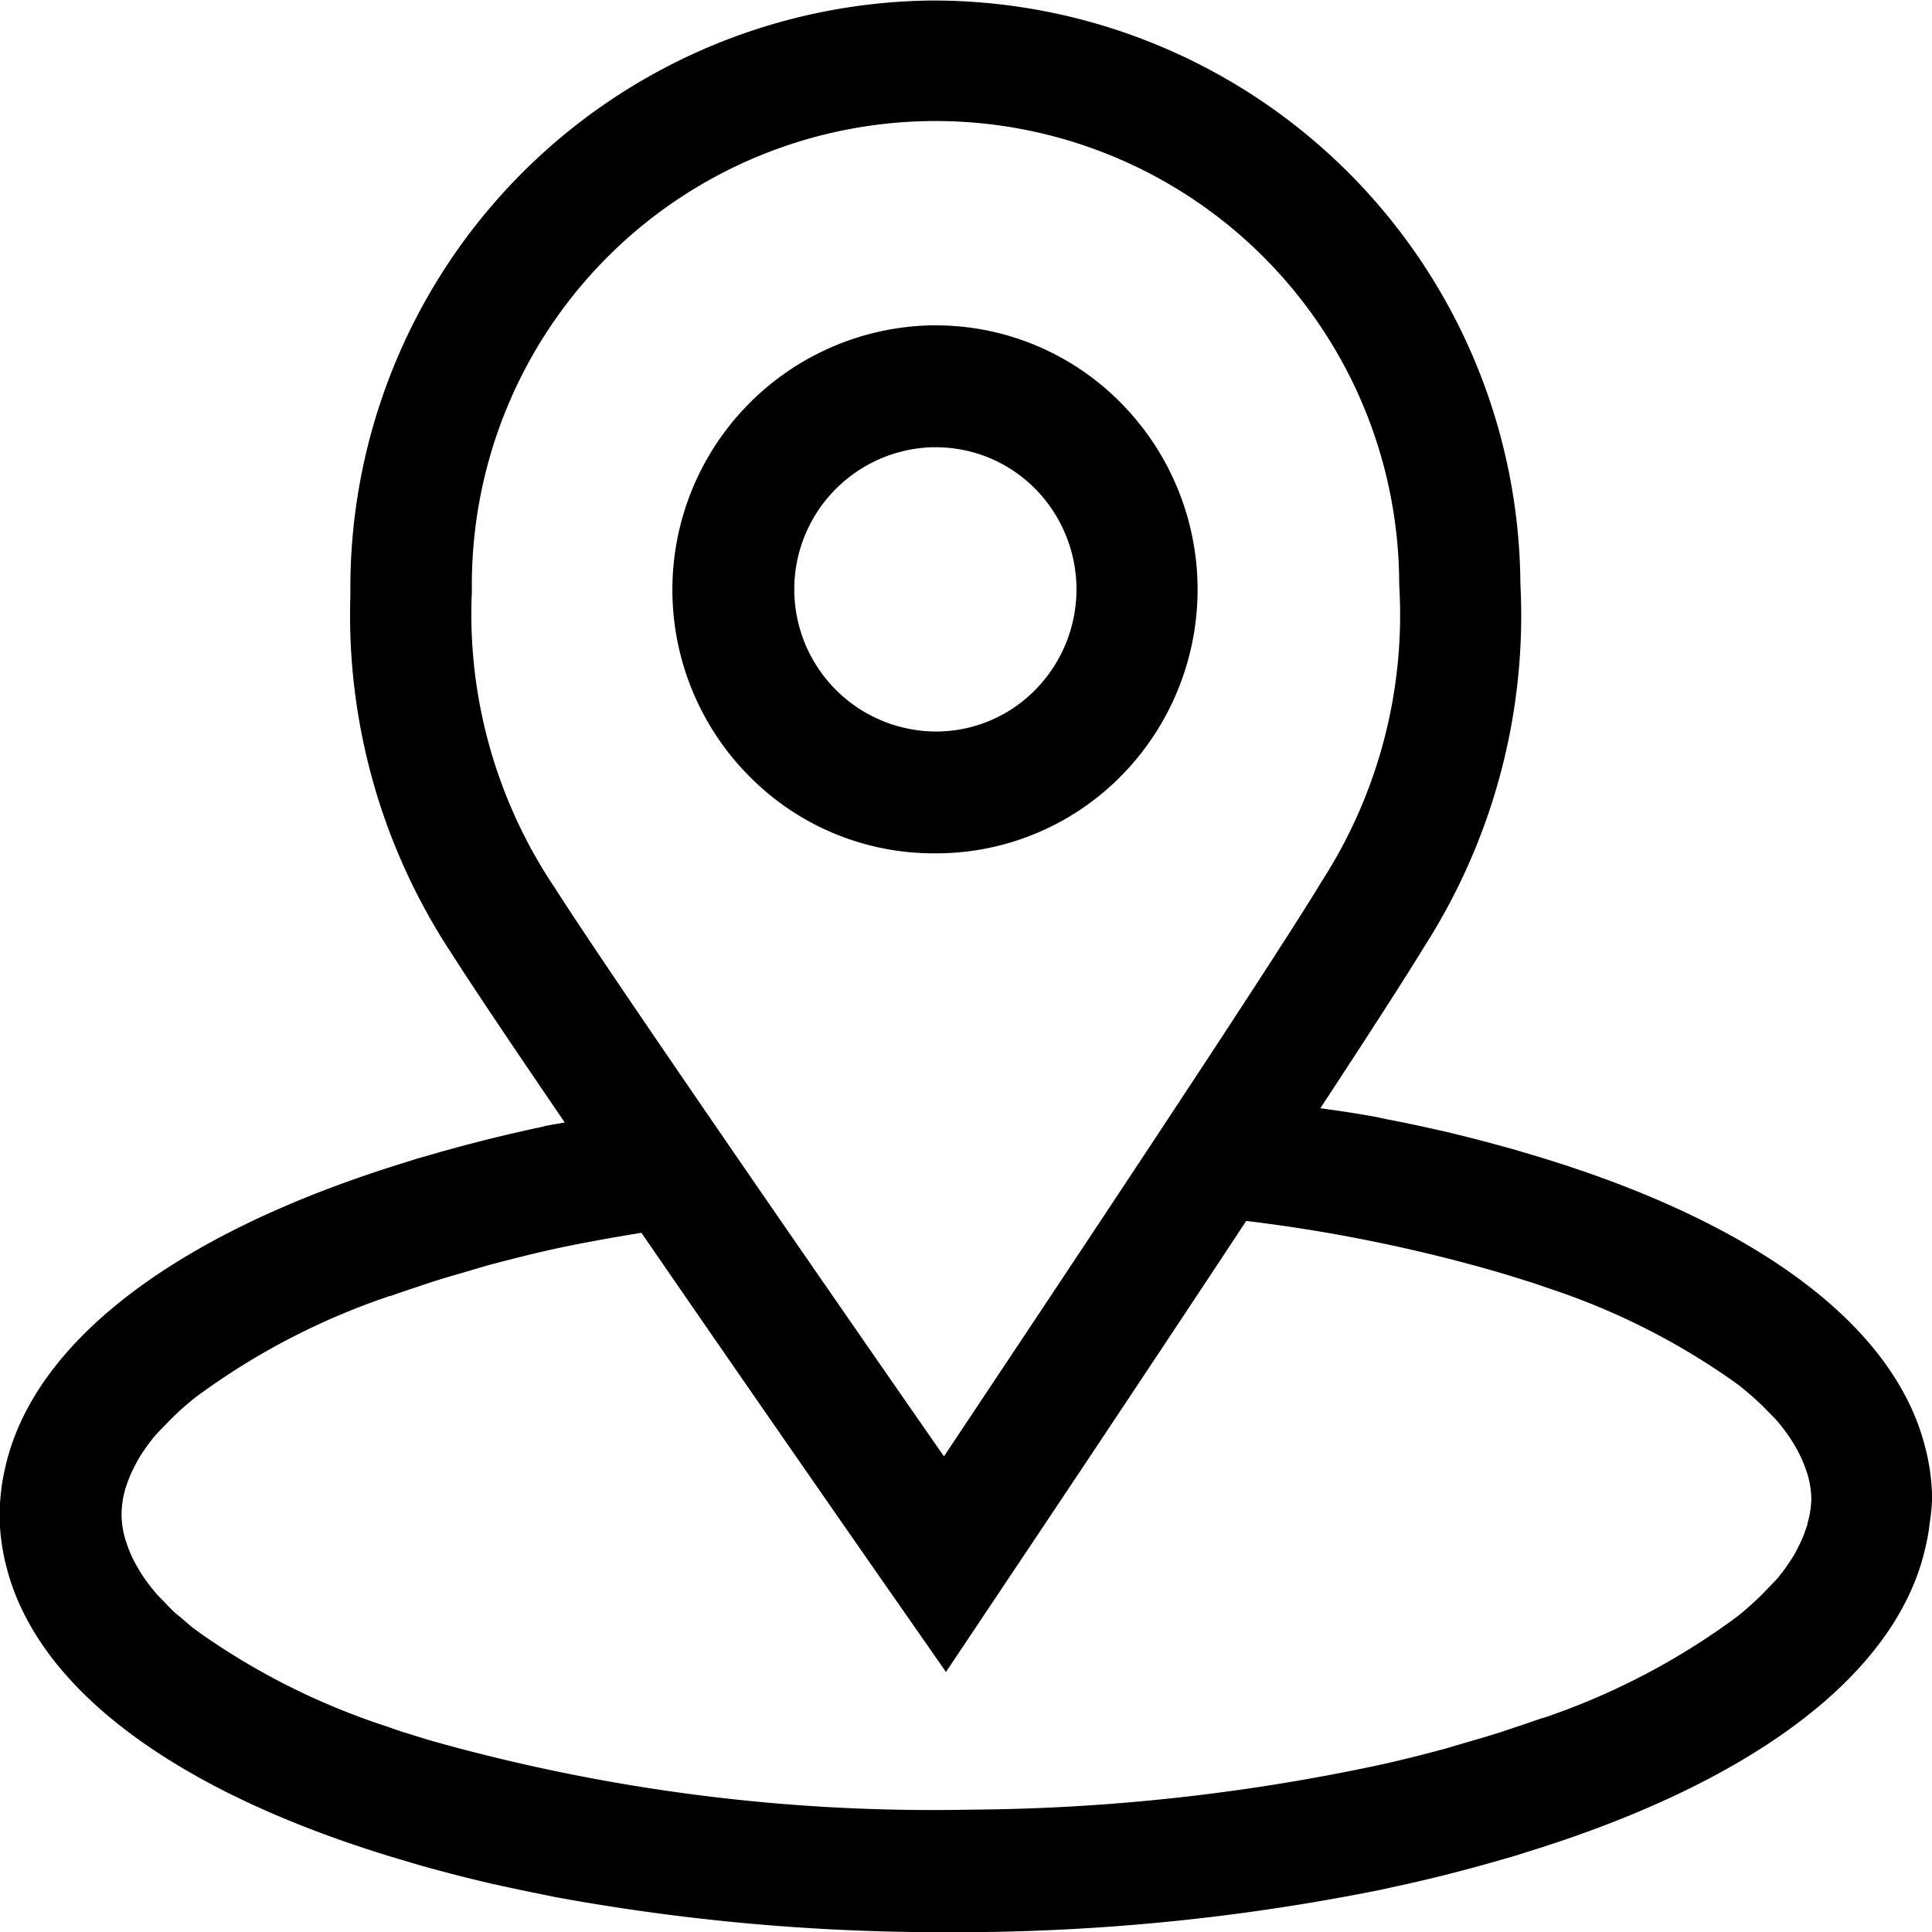 <svg xmlns="http://www.w3.org/2000/svg" width="22" height="22" viewBox="0 0 22 22">
<defs>
    <style>
      .cls-1 {
        fill-rule: evenodd;
      }
    </style>
  </defs>
  <path class="cls-1" d="M618.739,291.563a2.959,2.959,0,0,0-2.111-.858h-0.036a3.012,3.012,0,0,0-2.046,5.148,2.947,2.947,0,0,0,2.087.864h0.052a2.957,2.957,0,0,0,2.1-.9A3.023,3.023,0,0,0,618.739,291.563Zm-0.939,3.281a1.585,1.585,0,0,1-1.121.486h-0.027a1.619,1.619,0,0,1-.044-3.237h0.053a1.588,1.588,0,0,1,1.115.461A1.63,1.63,0,0,1,617.8,294.844ZM628,304.05c0-.012,0-0.024,0-0.036a2.433,2.433,0,0,0-.022-0.256c-0.007-.053-0.017-0.106-0.027-0.159q-0.011-.05-0.024-0.1c-0.343-1.41-1.951-2.6-4.509-3.357l-0.186-.055-0.278-.076c-0.178-.047-0.358-0.093-0.543-0.136l-0.074-.016q-0.273-.062-0.556-0.116l-0.106-.023v0c-0.208-.039-0.425-0.071-0.64-0.1,0.535-.816.977-1.5,1.192-1.854a6.991,6.991,0,0,0,1.086-4.116,6.688,6.688,0,0,0-6.655-6.644H616.59a6.691,6.691,0,0,0-6.6,6.768,7,7,0,0,0,1.163,4.1c0.228,0.36.705,1.068,1.278,1.908-0.063.012-.128,0.021-0.19,0.034v0c-0.022,0-.043.011-0.065,0.015q-0.311.066-.609,0.14l-0.149.038c-0.144.037-.285,0.075-0.424,0.115l-0.249.071-0.177.056c-2.575.8-4.184,2.03-4.507,3.454-0.008.036-.016,0.071-0.023,0.106-0.009.052-.018,0.1-0.024,0.157a2.4,2.4,0,0,0-.018.269c0,0.009,0,.018,0,0.027s0,0,0,0,0,0,0,.008,0,0.024,0,.036a2.433,2.433,0,0,0,.022.256c0.007,0.053.017,0.106,0.027,0.159q0.01,0.05.024,0.1c0.343,1.41,1.951,2.6,4.509,3.357l0.186,0.055c0.092,0.026.184,0.052,0.278,0.076,0.178,0.048.358,0.093,0.543,0.136l0.074,0.016q0.273,0.061.556,0.117l0.106,0.022v0a24.389,24.389,0,0,0,4.506.4h0.211a24.485,24.485,0,0,0,4.706-.487v0l0.065-.015q0.311-.066.609-0.14c0.051-.012.1-0.026,0.149-0.038,0.143-.037.285-0.075,0.424-0.115l0.249-.071,0.177-.056c2.575-.8,4.184-2.029,4.507-3.454,0.008-.035.016-0.071,0.023-0.106,0.01-.052.018-0.1,0.024-0.157A2.414,2.414,0,0,0,628,304.09c0-.009,0-0.018,0-0.027s0,0,0,0S628,304.053,628,304.05Zm-16.626-10.289a5.28,5.28,0,1,1,10.559-.1,5.6,5.6,0,0,1-.884,3.378c-0.6.994-3.158,4.83-4.3,6.545-1.177-1.693-3.8-5.481-4.424-6.463A5.592,5.592,0,0,1,611.372,293.761Zm15.208,10.592c0,0.015-.01.031-0.015,0.047a1.414,1.414,0,0,1-.106.247c-0.009.017-.017,0.034-0.027,0.051a2.067,2.067,0,0,1-.191.271c-0.03.036-.066,0.071-0.1,0.106s-0.09.094-.139,0.14-0.122.112-.191,0.168c-0.014.012-.031,0.024-0.046,0.036a8.026,8.026,0,0,1-2.2,1.146l-0.009,0c-0.145.052-.294,0.1-0.447,0.152-0.1.032-.2,0.063-0.309,0.094s-0.224.066-.34,0.1c-0.212.057-.428,0.113-0.653,0.164l-0.07.016a22.905,22.905,0,0,1-4.7.516,21.045,21.045,0,0,1-6.145-.79c-0.11-.033-0.218-0.068-0.323-0.1-0.061-.02-0.12-0.041-0.18-0.062a7.985,7.985,0,0,1-2.093-1.045c-0.033-.024-0.066-0.048-0.1-0.073-0.06-.047-0.115-0.1-0.169-0.142s-0.119-.112-0.172-0.168c-0.025-.026-0.053-0.052-0.076-0.079a2.024,2.024,0,0,1-.2-0.274c-0.009-.015-0.016-0.029-0.024-0.043a1.41,1.41,0,0,1-.114-0.253c0-.014-0.01-0.028-0.014-0.042a1.044,1.044,0,0,1-.045-0.284,1.066,1.066,0,0,1,.039-0.283c0-.015.01-0.031,0.015-0.047a1.373,1.373,0,0,1,.106-0.246c0.009-.018.017-0.035,0.027-0.052a2.067,2.067,0,0,1,.191-0.271c0.03-.035.066-0.071,0.1-0.106s0.09-.093.139-0.14,0.122-.112.191-0.168c0.014-.012.031-0.024,0.046-0.036a8,8,0,0,1,2.2-1.145l0.009,0c0.145-.052.294-0.1,0.447-0.152,0.1-.032.2-0.063,0.309-0.094s0.224-.066.34-0.1c0.212-.057.428-0.112,0.653-0.164l0.07-.016c0.329-.073.68-0.135,1.038-0.194,1.34,1.948,2.791,4.031,2.893,4.176l0.575,0.825,0.559-.836c0.1-.149,1.544-2.305,2.86-4.3a18.064,18.064,0,0,1,2.925.6c0.11,0.033.217,0.068,0.323,0.1,0.061,0.02.12,0.041,0.18,0.062a7.969,7.969,0,0,1,2.093,1.045c0.033,0.024.067,0.048,0.1,0.073,0.06,0.047.115,0.095,0.169,0.143s0.119,0.111.172,0.168c0.025,0.026.053,0.051,0.076,0.078a2.024,2.024,0,0,1,.2.274c0.009,0.015.016,0.029,0.024,0.043a1.419,1.419,0,0,1,.114.254c0.005,0.014.01,0.027,0.014,0.041a1.044,1.044,0,0,1,.045.284A1.066,1.066,0,0,1,626.58,304.353Z" transform="translate(-606 -287)"/>
</svg>
